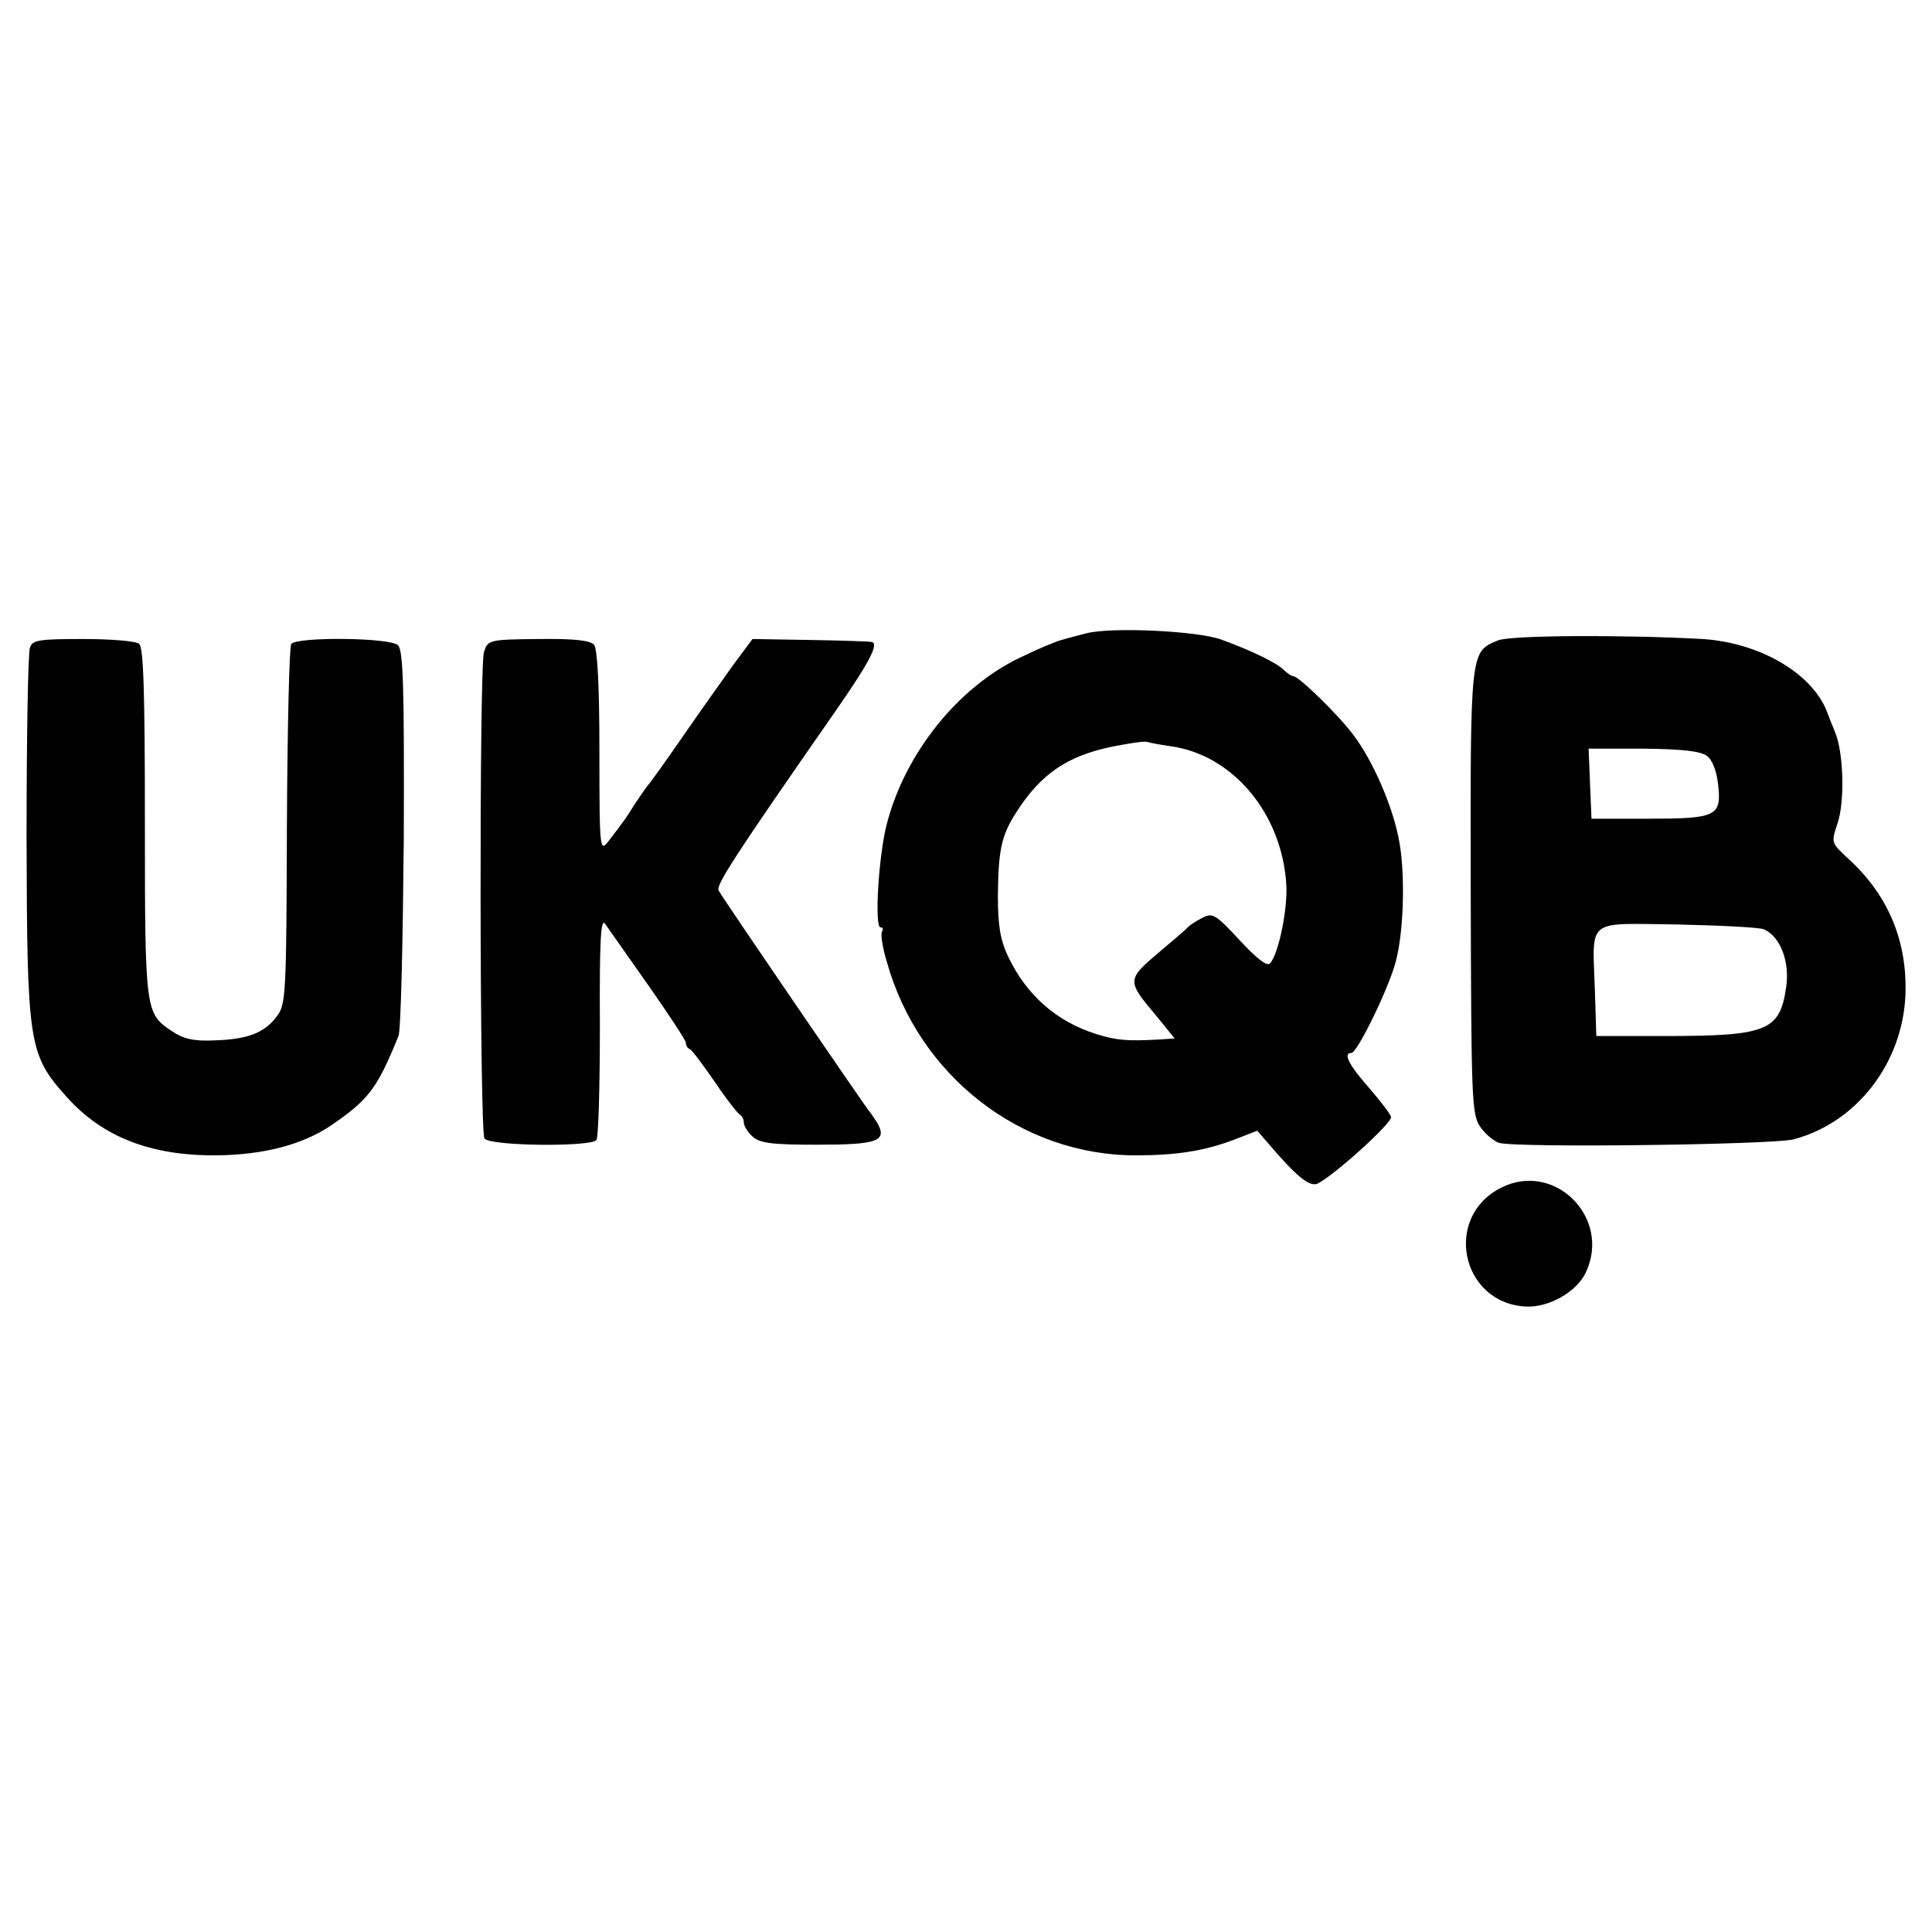 <?xml version="1.0" standalone="no"?>
<!DOCTYPE svg PUBLIC "-//W3C//DTD SVG 20010904//EN"
 "http://www.w3.org/TR/2001/REC-SVG-20010904/DTD/svg10.dtd">
<svg version="1.0" xmlns="http://www.w3.org/2000/svg"
 width="400pt" height="400pt" viewBox="0 0 400 400"
 preserveAspectRatio="xMidYMid meet">
<g transform="translate(0,400) scale(0.1,-0.1)"
fill="#000000" stroke="none">
<path d="M2250 2689 c-19 -5 -43 -11 -52 -14 -10 -2 -48 -18 -85 -36 -129 -61
-239 -198 -277 -345 -17 -65 -26 -214 -13 -214 5 0 6 -4 3 -9 -3 -5 1 -33 10
-62 66 -237 279 -402 517 -401 82 0 140 9 201 32 l49 19 19 -22 c63 -74 90
-96 107 -87 36 19 151 123 151 137 0 5 -20 31 -45 60 -43 49 -55 73 -37 73 12
0 78 135 92 190 17 64 20 190 5 258 -14 68 -53 157 -92 209 -29 40 -113 122
-125 123 -4 0 -13 6 -20 13 -15 15 -69 41 -130 63 -50 18 -226 26 -278 13z
m174 -234 c128 -18 229 -138 239 -284 4 -50 -16 -148 -34 -166 -6 -6 -28 11
-63 49 -50 54 -56 57 -78 45 -12 -6 -25 -15 -28 -18 -3 -4 -31 -28 -62 -54
-65 -55 -65 -58 -5 -129 l39 -48 -29 -2 c-70 -4 -91 -2 -133 11 -83 26 -145
81 -183 161 -16 34 -21 64 -21 125 1 95 7 125 38 173 51 80 106 117 198 136
35 7 68 12 73 10 6 -2 28 -6 49 -9z"/>
<path d="M3101 2674 c-57 -24 -57 -18 -56 -519 1 -425 2 -462 19 -487 10 -15
28 -30 39 -34 33 -11 566 -4 610 7 130 34 226 157 232 299 4 111 -35 205 -116
280 -38 35 -38 35 -25 74 16 46 13 149 -5 191 -7 17 -13 32 -14 35 -28 83
-138 149 -260 157 -161 9 -399 8 -424 -3z m433 -239 c11 -8 20 -31 23 -58 8
-67 -3 -72 -143 -72 l-119 0 -3 73 -3 72 113 0 c82 -1 118 -5 132 -15z m118
-359 c34 -15 54 -67 46 -120 -13 -91 -40 -101 -253 -101 l-140 0 -3 95 c-5
151 -20 138 170 136 90 -2 171 -6 180 -10z"/>
<path d="M62 2659 c-4 -10 -7 -186 -7 -391 1 -431 4 -451 83 -539 74 -83 174
-122 310 -121 98 1 179 22 239 63 77 53 94 76 138 184 5 11 9 195 11 408 1
315 -1 390 -12 401 -15 16 -206 18 -221 3 -4 -5 -8 -174 -9 -377 -1 -344 -2
-369 -20 -393 -25 -35 -61 -49 -130 -51 -43 -2 -64 3 -88 19 -55 37 -56 39
-56 431 0 277 -3 364 -12 371 -7 6 -60 10 -116 10 -91 0 -105 -2 -110 -18z"/>
<path d="M1002 2650 c-10 -32 -9 -991 1 -1007 10 -16 223 -18 232 -3 4 6 7
113 7 238 -1 178 2 223 11 209 7 -10 47 -67 90 -128 42 -60 77 -113 77 -118 0
-5 3 -11 8 -13 4 -1 27 -32 52 -68 24 -36 48 -66 52 -68 4 -2 8 -9 8 -16 0 -7
8 -20 18 -29 15 -14 41 -17 133 -17 125 0 146 7 126 44 -7 11 -15 23 -18 26
-4 4 -292 424 -311 456 -7 10 31 69 242 372 71 102 91 141 74 143 -5 1 -62 3
-127 4 l-119 2 -38 -51 c-20 -28 -67 -94 -103 -146 -36 -52 -70 -100 -75 -105
-5 -6 -17 -24 -28 -40 -19 -31 -21 -33 -53 -75 -19 -25 -20 -24 -20 183 0 137
-4 213 -11 222 -8 9 -40 13 -115 12 -103 -1 -105 -2 -113 -27z"/>
<path d="M3108 1541 c-120 -60 -84 -238 50 -246 48 -3 106 30 125 70 54 113
-64 232 -175 176z"/>
</g>
</svg>
